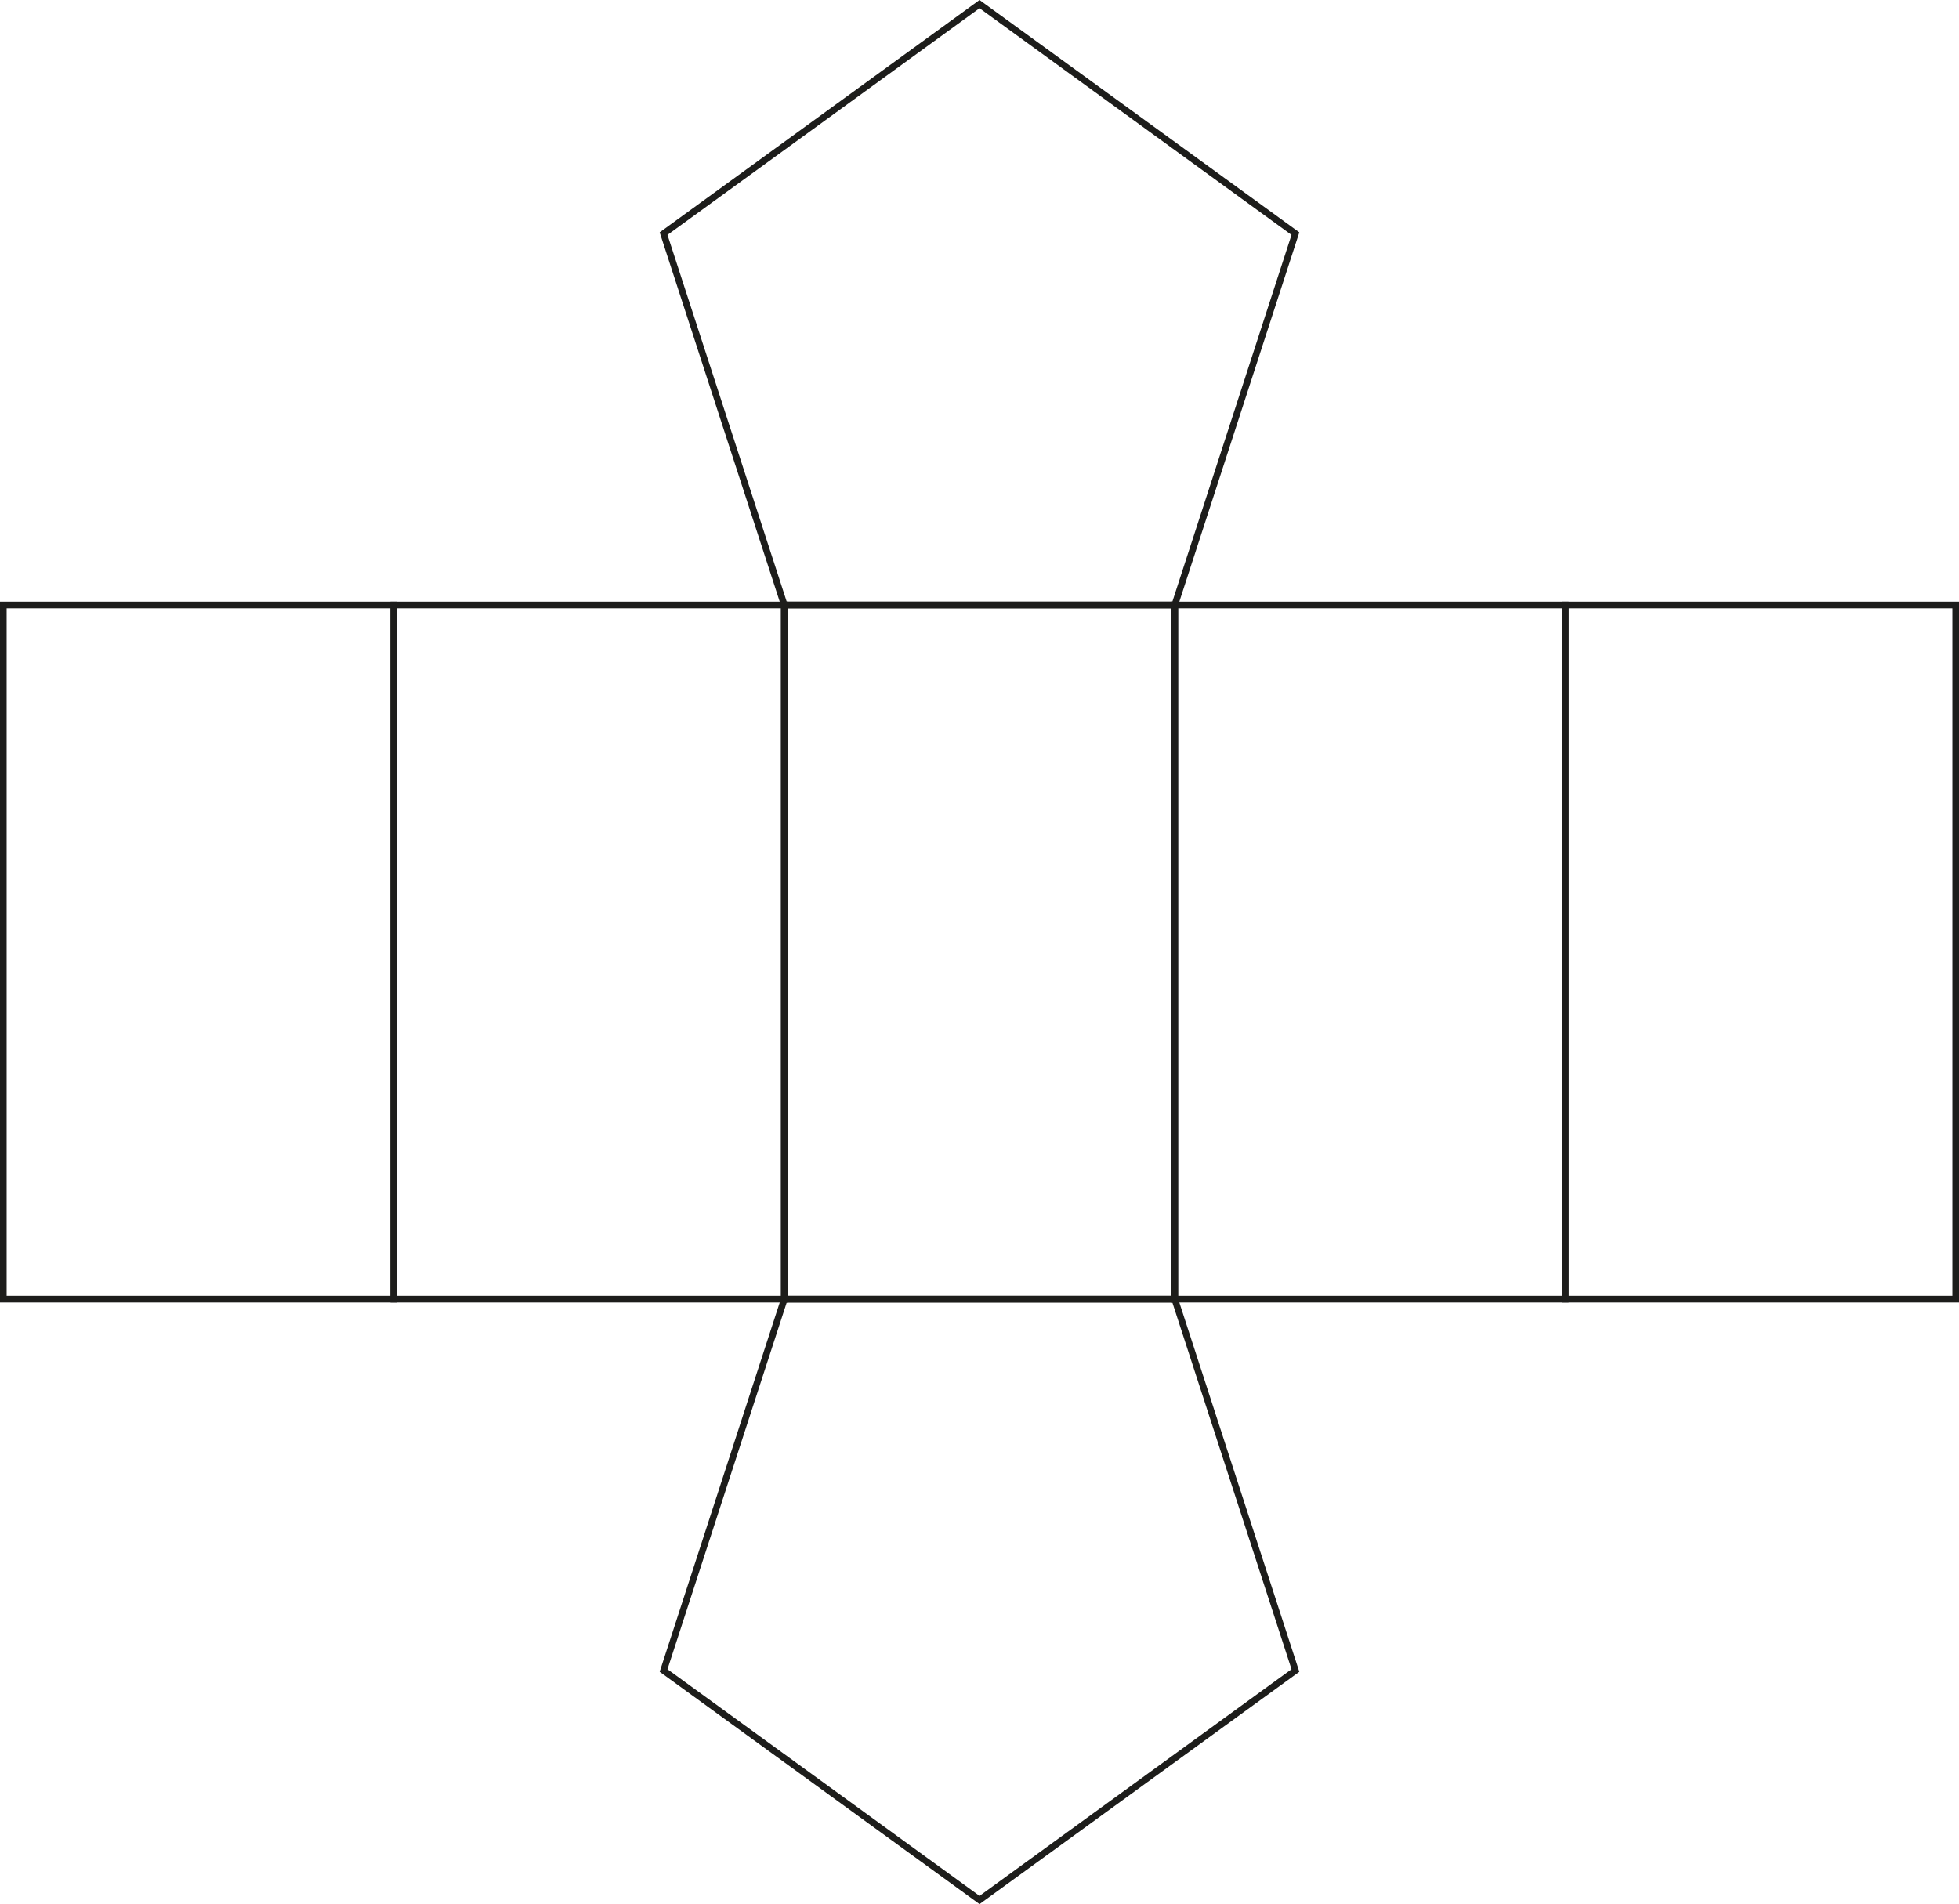 <?xml version="1.0" encoding="UTF-8"?>
<svg id="Calque_1" data-name="Calque 1" xmlns="http://www.w3.org/2000/svg" viewBox="0 0 294.89 286.65">
  <defs>
    <style>
      .cls-1 {
        fill: none;
        stroke: #1d1d1b;
        stroke-miterlimit: 10;
      }
    </style>
  </defs>
  <polygon class="cls-1" points="147.45 .62 99.89 35.17 118.06 91.07 176.84 91.07 195 35.17 147.45 .62"/>
  <rect class="cls-1" x="118.06" y="91.07" width="58.78" height="104.51"/>
  <polygon class="cls-1" points="147.45 286.03 195 251.48 176.84 195.58 118.06 195.58 99.89 251.48 147.45 286.03"/>
  <rect class="cls-1" x="176.84" y="91.07" width="58.78" height="104.51"/>
  <rect class="cls-1" x="235.61" y="91.07" width="58.78" height="104.51"/>
  <rect class="cls-1" x="59.28" y="91.07" width="58.78" height="104.51"/>
  <rect class="cls-1" x=".5" y="91.07" width="58.78" height="104.51"/>
</svg>